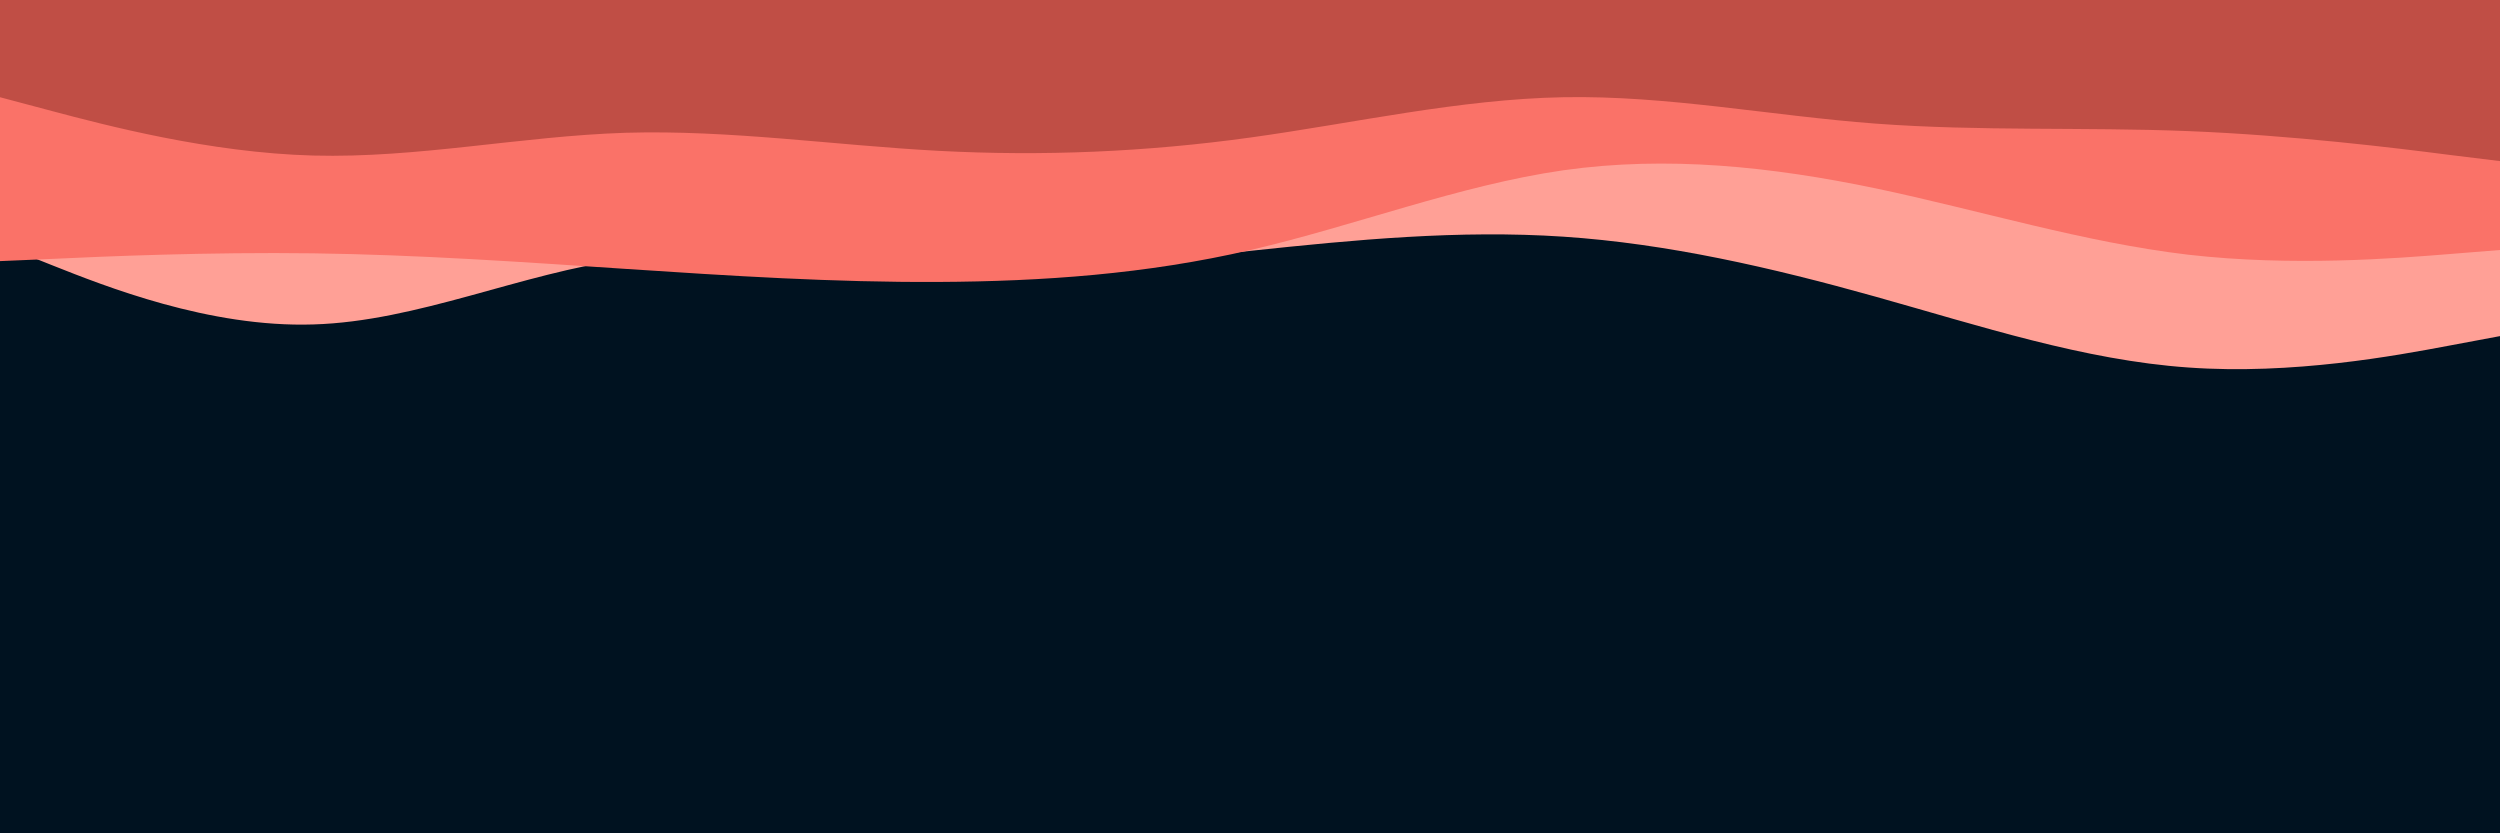 <svg id="visual" viewBox="0 0 900 300" width="900" height="300" xmlns="http://www.w3.org/2000/svg" xmlns:xlink="http://www.w3.org/1999/xlink" version="1.1"><rect x="0" y="0" width="900" height="300" fill="#001220"></rect><path d="M0 88L18.8 95.5C37.7 103 75.3 118 112.8 116.8C150.3 115.7 187.7 98.3 225.2 93.3C262.7 88.3 300.3 95.7 337.8 97.2C375.3 98.7 412.7 94.3 450.2 90.3C487.7 86.3 525.3 82.7 562.8 85.2C600.3 87.7 637.7 96.3 675.2 106.8C712.7 117.3 750.3 129.7 787.8 132.3C825.3 135 862.7 128 881.3 124.5L900 121L900 0L881.3 0C862.7 0 825.3 0 787.8 0C750.3 0 712.7 0 675.2 0C637.7 0 600.3 0 562.8 0C525.3 0 487.7 0 450.2 0C412.7 0 375.3 0 337.8 0C300.3 0 262.7 0 225.2 0C187.7 0 150.3 0 112.8 0C75.3 0 37.7 0 18.8 0L0 0Z" fill="#ffa096"></path><path d="M0 94L18.8 93.2C37.7 92.3 75.3 90.7 112.8 91.2C150.3 91.7 187.7 94.3 225.2 96.8C262.7 99.3 300.3 101.7 337.8 101.5C375.3 101.3 412.7 98.7 450.2 90C487.7 81.3 525.3 66.7 562.8 61.3C600.3 56 637.7 60 675.2 67.8C712.7 75.7 750.3 87.3 787.8 91.7C825.3 96 862.7 93 881.3 91.5L900 90L900 0L881.3 0C862.7 0 825.3 0 787.8 0C750.3 0 712.7 0 675.2 0C637.7 0 600.3 0 562.8 0C525.3 0 487.7 0 450.2 0C412.7 0 375.3 0 337.8 0C300.3 0 262.7 0 225.2 0C187.7 0 150.3 0 112.8 0C75.3 0 37.7 0 18.8 0L0 0Z" fill="#fa7268"></path><path d="M0 35L18.8 40C37.7 45 75.3 55 112.8 56C150.3 57 187.7 49 225.2 47.8C262.7 46.7 300.3 52.3 337.8 54.3C375.3 56.3 412.7 54.7 450.2 49.5C487.7 44.3 525.3 35.7 562.8 35C600.3 34.3 637.7 41.7 675.2 44.5C712.7 47.3 750.3 45.7 787.8 47.2C825.3 48.7 862.7 53.3 881.3 55.7L900 58L900 0L881.3 0C862.7 0 825.3 0 787.8 0C750.3 0 712.7 0 675.2 0C637.7 0 600.3 0 562.8 0C525.3 0 487.7 0 450.2 0C412.7 0 375.3 0 337.8 0C300.3 0 262.7 0 225.2 0C187.7 0 150.3 0 112.8 0C75.3 0 37.7 0 18.8 0L0 0Z" fill="#c04e45"></path></svg>